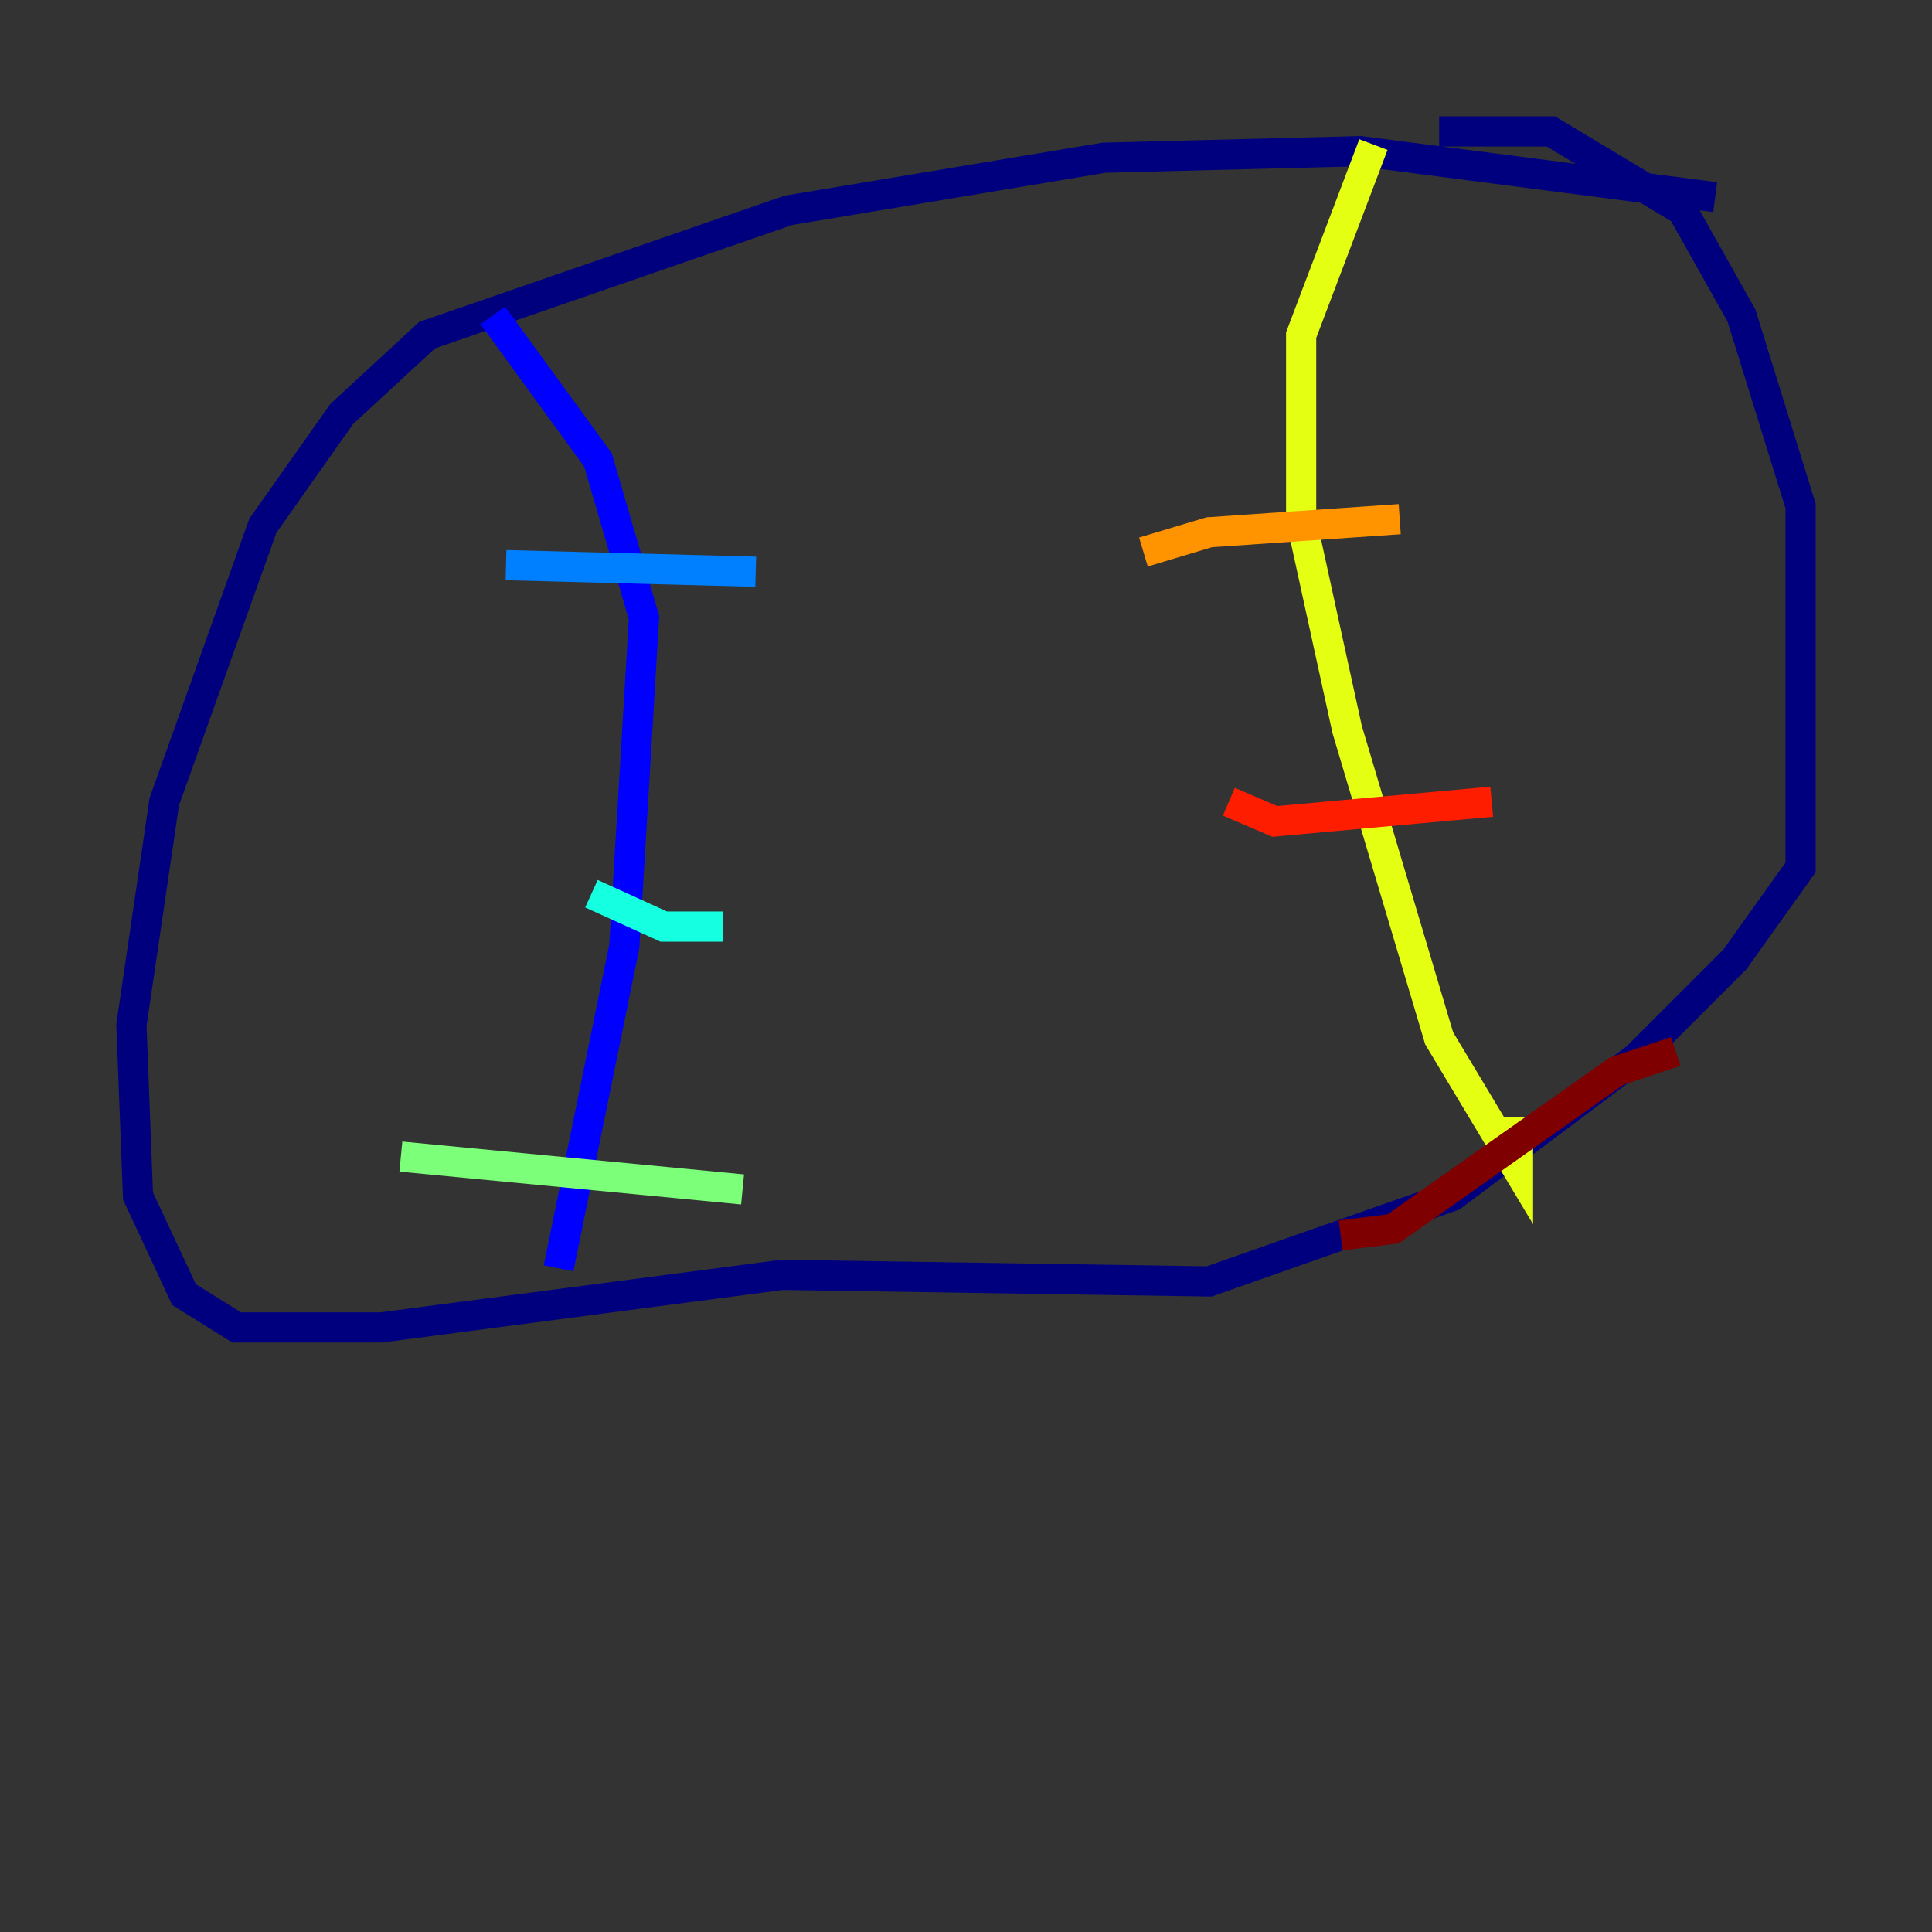 <?xml version="1.0" encoding="utf-8" ?>
<svg baseProfile="tiny" height="128" version="1.2" viewBox="0,0,128,128" width="128" xmlns="http://www.w3.org/2000/svg" xmlns:ev="http://www.w3.org/2001/xml-events" xmlns:xlink="http://www.w3.org/1999/xlink"><rect x="0" y="0" width="128" height="128" fill="#333333" stroke="none"/><defs /><polyline fill="none" points="113.633,13.061 90.122,10.014 73.143,10.449 52.245,13.932 28.299,22.204 22.64,27.429 17.415,34.83 10.884,53.116 8.707,67.918 9.143,79.238 12.191,85.769 15.674,87.946 25.252,87.946 51.809,84.463 80.109,84.898 96.218,79.238 108.408,70.095 114.939,63.565 119.293,57.469 119.293,33.524 115.374,20.898 111.456,13.932 102.748,8.707 95.347,8.707" stroke="#00007f" stroke-width="2" /><polyline fill="none" points="32.653,20.898 39.619,30.476 42.667,40.925 41.361,62.694 37.007,84.027" stroke="#0000ff" stroke-width="2" /><polyline fill="none" points="33.524,37.442 50.068,37.878" stroke="#0080ff" stroke-width="2" /><polyline fill="none" points="39.184,59.211 43.973,61.388 47.891,61.388" stroke="#15ffe1" stroke-width="2" /><polyline fill="none" points="26.558,76.626 49.197,78.803" stroke="#7cff79" stroke-width="2" /><polyline fill="none" points="90.993,9.578 86.204,22.204 86.204,34.395 89.252,48.327 95.347,68.789 100.571,77.497 100.571,74.014" stroke="#e4ff12" stroke-width="2" /><polyline fill="none" points="75.755,36.571 80.109,35.265 92.735,34.395" stroke="#ff9400" stroke-width="2" /><polyline fill="none" points="81.415,53.116 84.463,54.422 98.83,53.116" stroke="#ff1d00" stroke-width="2" /><polyline fill="none" points="88.816,81.85 92.299,81.415 107.102,70.966 111.02,69.66" stroke="#7f0000" stroke-width="2" /></svg>